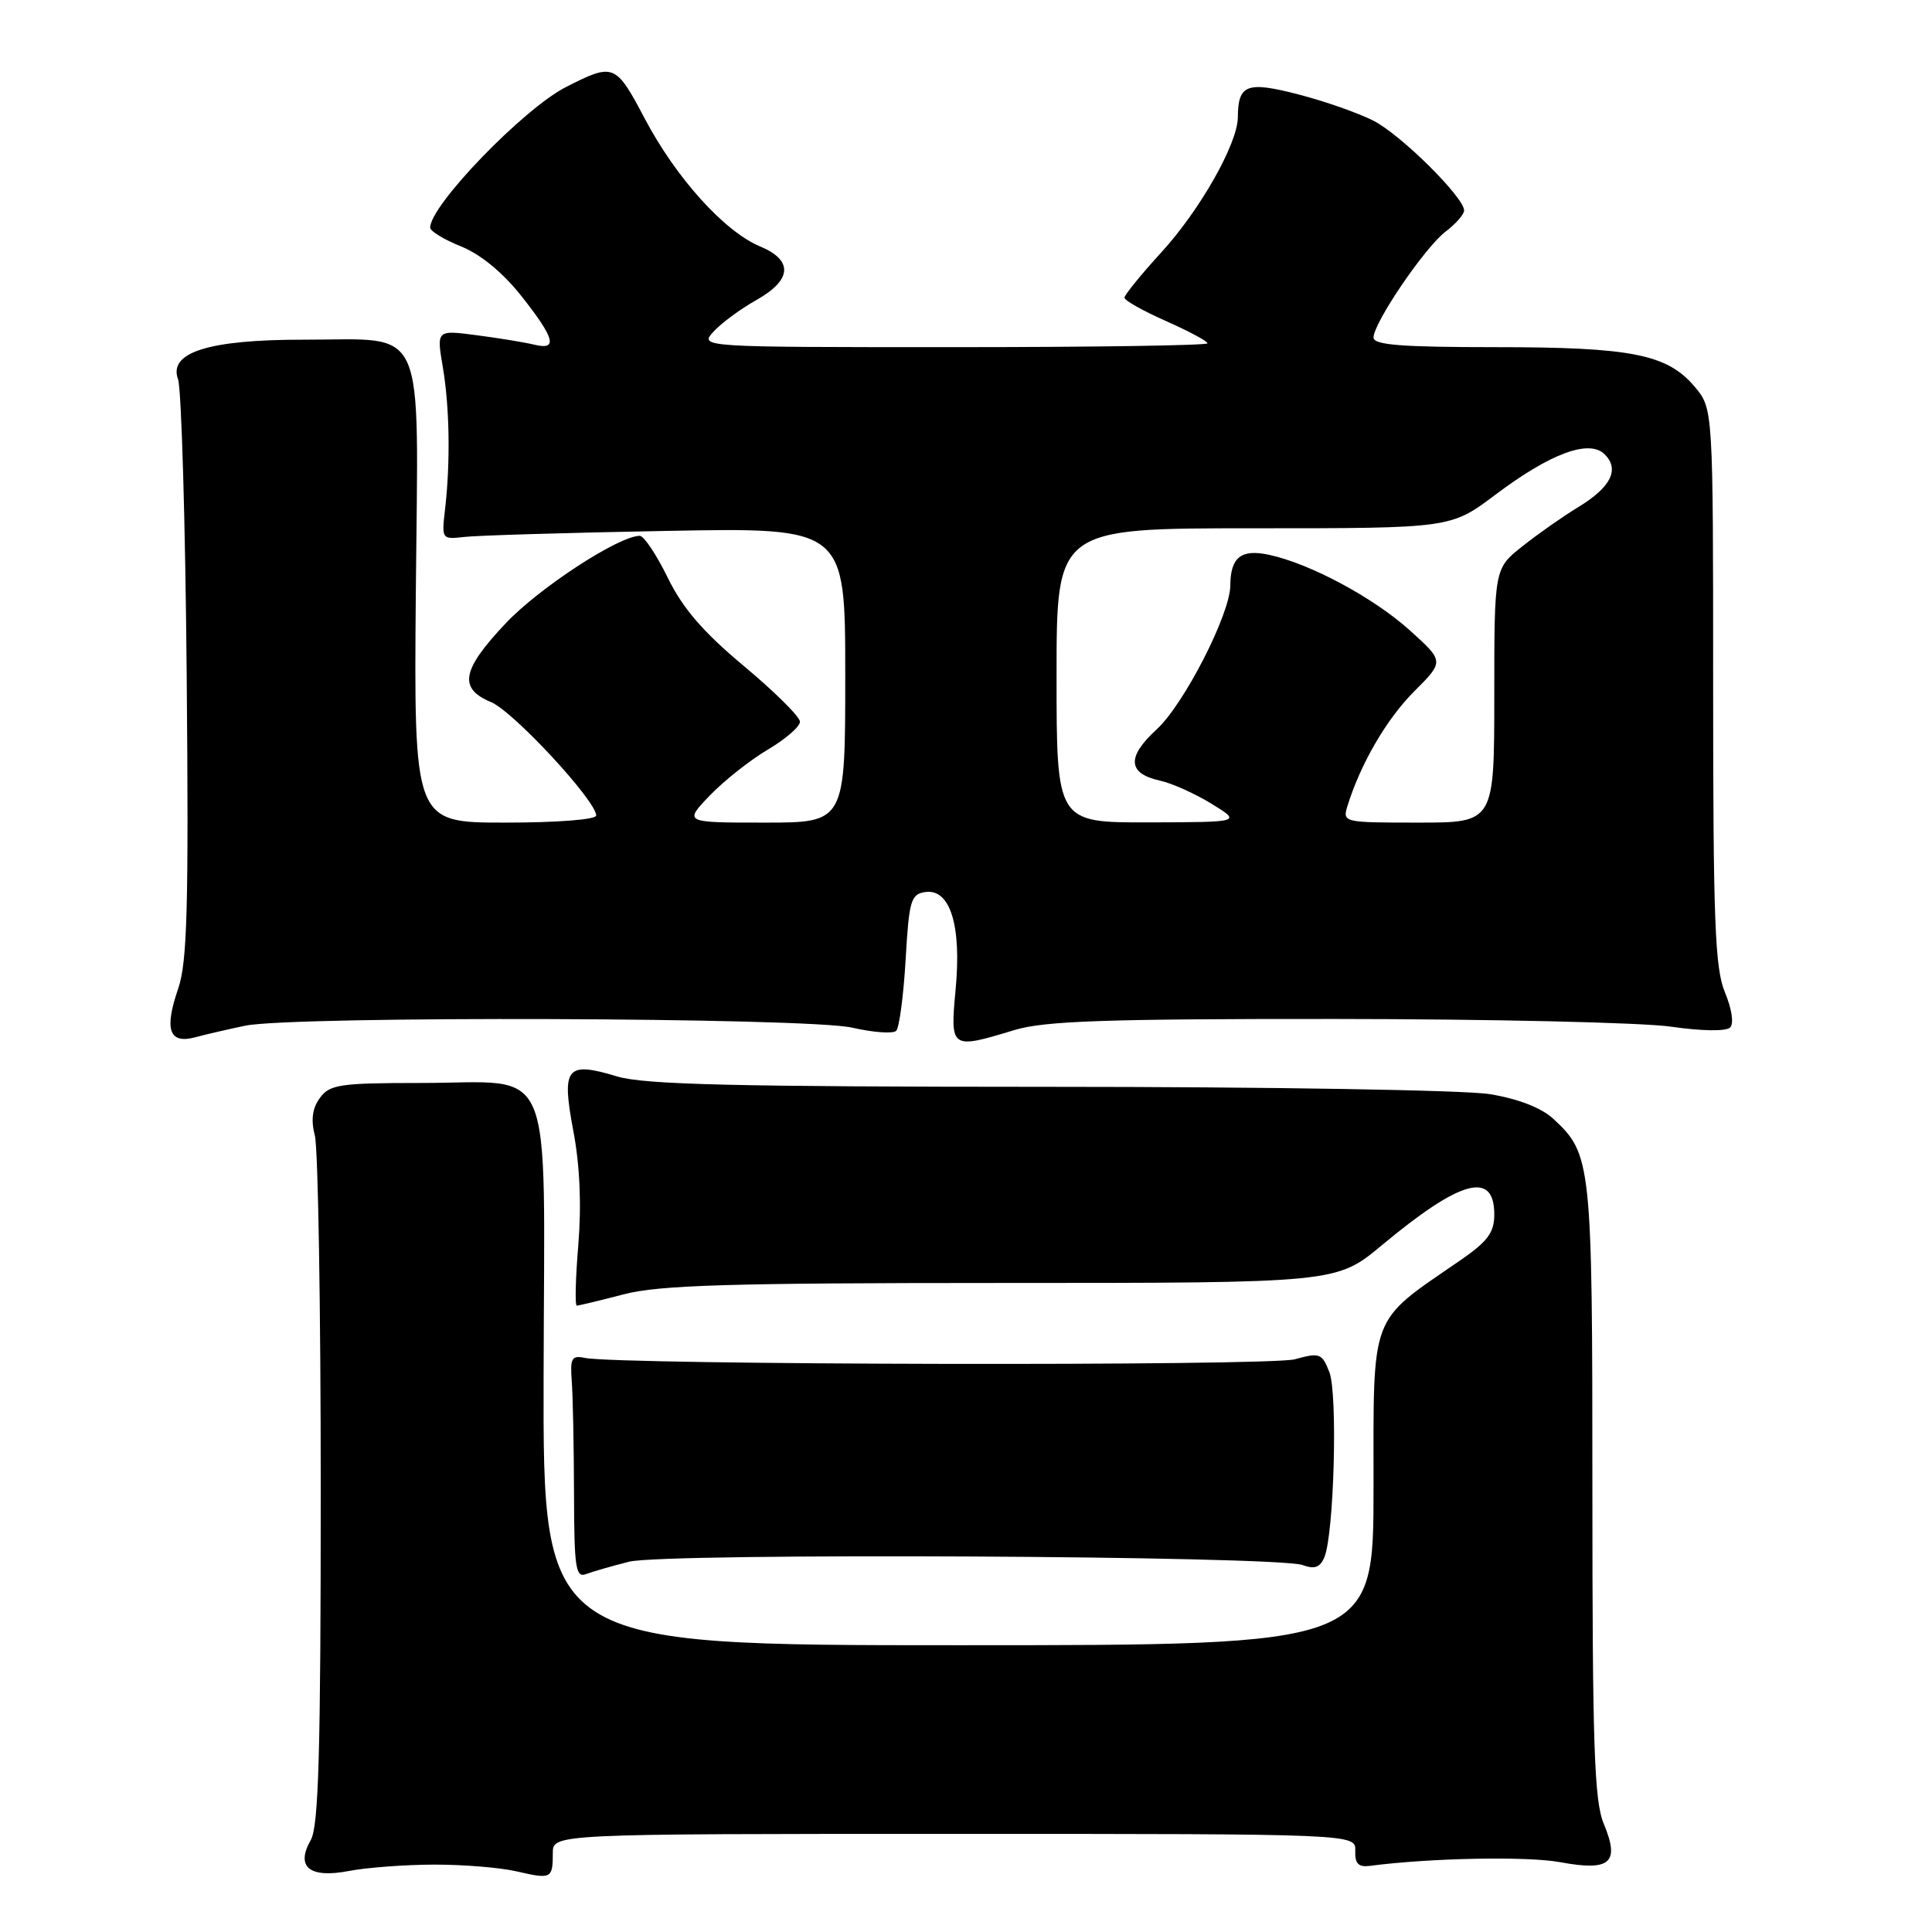 <?xml version="1.0" encoding="UTF-8" standalone="no"?>
<!DOCTYPE svg PUBLIC "-//W3C//DTD SVG 1.1//EN" "http://www.w3.org/Graphics/SVG/1.1/DTD/svg11.dtd" >
<svg xmlns="http://www.w3.org/2000/svg" xmlns:xlink="http://www.w3.org/1999/xlink" version="1.1" viewBox="0 0 256 256">
 <g >
 <path fill="currentColor"
d=" M 57.50 247.07 C 61.35 247.06 66.29 247.46 68.47 247.97 C 73.06 249.03 73.25 248.94 73.25 245.54 C 73.25 243.00 73.25 243.00 126.45 243.00 C 179.66 243.00 179.66 243.00 179.58 245.25 C 179.52 246.94 180.00 247.43 181.50 247.24 C 189.46 246.19 202.37 245.94 206.74 246.75 C 213.39 247.98 214.67 246.85 212.51 241.67 C 211.25 238.66 211.00 231.38 211.00 197.50 C 211.00 153.92 210.89 152.93 205.79 148.22 C 204.22 146.78 201.14 145.59 197.41 144.98 C 194.14 144.44 168.02 144.01 138.91 144.01 C 97.24 144.00 85.37 143.72 81.76 142.63 C 75.03 140.60 74.38 141.42 75.97 149.86 C 76.84 154.44 77.06 159.68 76.63 164.94 C 76.26 169.37 76.17 173.00 76.43 173.00 C 76.69 173.00 79.49 172.33 82.66 171.50 C 87.36 170.28 96.57 170.00 132.75 170.00 C 177.09 170.00 177.09 170.00 183.10 165.00 C 193.54 156.31 198.00 155.09 198.00 160.92 C 198.00 163.34 197.13 164.50 193.41 167.06 C 181.38 175.34 182.00 173.70 182.00 197.10 C 182.00 218.00 182.00 218.00 126.98 218.00 C 71.95 218.00 71.95 218.00 72.03 182.25 C 72.12 139.52 73.80 143.50 55.73 143.50 C 45.03 143.50 43.69 143.70 42.39 145.48 C 41.38 146.86 41.18 148.38 41.72 150.48 C 42.15 152.14 42.50 173.30 42.50 197.50 C 42.50 232.10 42.22 241.99 41.18 243.81 C 39.13 247.40 41.02 248.92 46.26 247.91 C 48.59 247.46 53.65 247.08 57.50 247.07 Z  M 83.38 206.93 C 88.16 205.74 169.27 206.14 172.61 207.38 C 174.19 207.96 174.92 207.70 175.49 206.33 C 176.77 203.23 177.27 184.71 176.15 181.82 C 175.17 179.31 174.87 179.20 171.58 180.11 C 168.20 181.04 81.92 180.87 77.50 179.93 C 75.76 179.56 75.53 179.96 75.76 183.00 C 75.91 184.93 76.04 191.60 76.06 197.84 C 76.08 207.78 76.28 209.11 77.67 208.57 C 78.54 208.24 81.11 207.50 83.38 206.93 Z  M 32.50 135.91 C 38.92 134.59 107.01 134.81 112.92 136.17 C 115.71 136.81 118.33 137.00 118.75 136.59 C 119.16 136.18 119.72 131.94 120.00 127.17 C 120.45 119.30 120.70 118.47 122.61 118.20 C 125.89 117.73 127.42 122.60 126.63 131.04 C 125.89 139.02 125.94 139.06 134.41 136.49 C 138.39 135.28 146.44 135.00 176.91 135.02 C 197.58 135.03 217.62 135.49 221.43 136.04 C 225.47 136.63 228.73 136.67 229.25 136.15 C 229.77 135.63 229.48 133.70 228.57 131.51 C 227.24 128.33 227.00 122.12 227.00 90.95 C 227.00 54.15 227.00 54.15 224.56 51.25 C 220.93 46.94 216.21 46.00 198.13 46.00 C 185.74 46.00 182.00 45.71 182.00 44.73 C 182.00 42.77 188.83 32.73 191.57 30.67 C 192.90 29.66 194.00 28.41 194.00 27.89 C 194.00 26.15 185.62 17.84 181.98 15.99 C 180.00 14.98 175.53 13.41 172.04 12.51 C 165.21 10.74 164.05 11.18 164.02 15.55 C 163.99 19.04 159.02 27.82 153.89 33.43 C 151.20 36.37 149.00 39.08 149.00 39.45 C 149.00 39.81 151.47 41.20 154.50 42.54 C 157.52 43.88 160.00 45.21 160.00 45.49 C 160.00 45.77 144.86 46.00 126.35 46.00 C 92.69 46.00 92.69 46.00 94.54 43.95 C 95.56 42.83 98.11 40.94 100.20 39.77 C 104.96 37.09 105.14 34.50 100.71 32.65 C 95.99 30.68 89.58 23.58 85.43 15.71 C 81.58 8.41 81.32 8.31 75.00 11.53 C 69.38 14.39 57.00 27.20 57.00 30.16 C 57.00 30.63 58.84 31.75 61.09 32.65 C 63.67 33.69 66.63 36.12 69.09 39.23 C 73.55 44.88 73.96 46.45 70.75 45.66 C 69.51 45.36 66.10 44.80 63.17 44.42 C 57.84 43.72 57.84 43.72 58.67 48.61 C 59.58 53.96 59.69 61.27 58.97 67.50 C 58.51 71.44 58.54 71.49 61.50 71.15 C 63.15 70.95 75.19 70.59 88.25 70.35 C 112.00 69.90 112.00 69.90 112.00 89.45 C 112.00 109.00 112.00 109.00 101.30 109.00 C 90.61 109.00 90.61 109.00 94.05 105.41 C 95.95 103.44 99.41 100.70 101.75 99.32 C 104.09 97.94 106.00 96.28 106.00 95.63 C 106.00 94.99 102.67 91.68 98.60 88.28 C 93.16 83.74 90.48 80.63 88.48 76.55 C 86.99 73.50 85.32 71.00 84.77 71.00 C 82.01 71.00 71.46 77.88 67.03 82.57 C 61.17 88.76 60.71 91.22 65.06 93.03 C 68.00 94.24 79.00 106.11 79.00 108.06 C 79.00 108.60 73.82 109.00 66.92 109.00 C 54.84 109.00 54.84 109.00 55.10 78.25 C 55.42 42.06 56.76 45.04 40.22 45.01 C 27.65 45.00 22.29 46.69 23.59 50.25 C 24.04 51.49 24.56 69.21 24.74 89.64 C 25.01 120.20 24.81 127.52 23.61 131.00 C 21.73 136.45 22.41 138.38 25.89 137.44 C 27.32 137.05 30.30 136.37 32.50 135.91 Z  M 140.00 89.50 C 140.00 70.00 140.00 70.00 166.11 70.00 C 192.23 70.00 192.23 70.00 198.11 65.58 C 205.46 60.05 210.59 58.16 212.64 60.21 C 214.63 62.20 213.45 64.57 209.15 67.18 C 207.14 68.40 203.81 70.73 201.75 72.37 C 198.00 75.33 198.00 75.33 198.00 92.17 C 198.00 109.00 198.00 109.00 187.93 109.00 C 177.95 109.00 177.87 108.98 178.56 106.75 C 180.30 101.17 183.73 95.27 187.39 91.61 C 191.36 87.64 191.36 87.64 186.86 83.57 C 182.04 79.21 173.61 74.68 168.13 73.51 C 164.44 72.72 163.04 73.85 163.02 77.61 C 162.99 81.40 156.87 93.35 153.26 96.65 C 149.27 100.31 149.41 102.49 153.71 103.44 C 155.28 103.78 158.35 105.16 160.53 106.50 C 164.50 108.94 164.50 108.94 152.25 108.97 C 140.00 109.00 140.00 109.00 140.00 89.50 Z "/>
</g>
</svg>